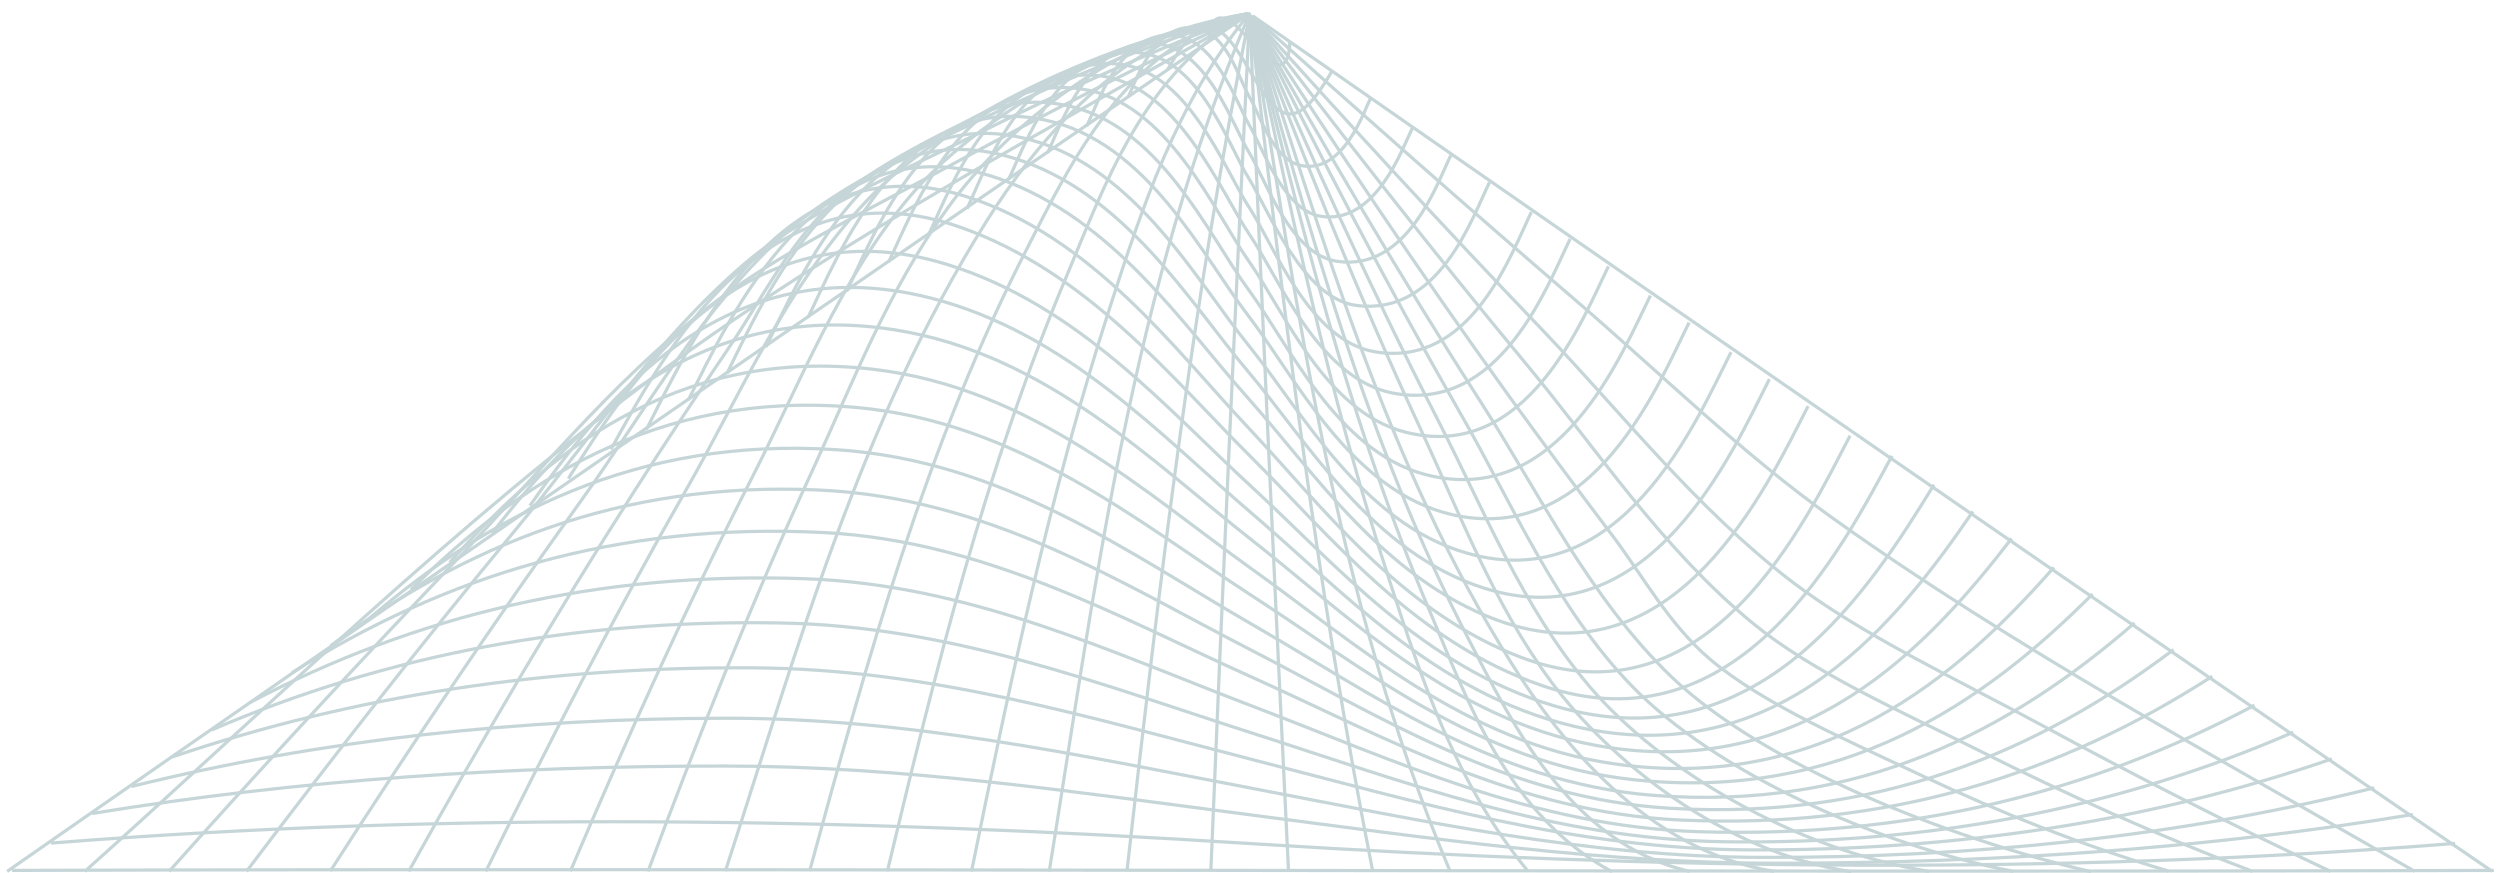 <?xml version="1.0" encoding="utf-8"?>
<!-- Generator: Adobe Illustrator 18.1.1, SVG Export Plug-In . SVG Version: 6.00 Build 0)  -->
<svg version="1.1" id="Layer_1" xmlns="http://www.w3.org/2000/svg" xmlns:xlink="http://www.w3.org/1999/xlink" x="0px" y="0px"
	 viewBox="0 0 768.9 268.5" enable-background="new 0 0 768.9 268.5" xml:space="preserve">
<g>
	<g>
		<g>
			<path fill="none" stroke="#C6D6D8" stroke-miterlimit="10" d="M383.4,4.8C255.7,92.2,128.7,179.9,2.2,268"/>
			<path fill="none" stroke="#C6D6D8" stroke-miterlimit="10" d="M383.5,4.6c-31.1,14.6-61.4,30-90.9,46.1
				c-25.1,13.7-53.7,27.4-74.9,43.9c-30,23.3-53.6,52.9-78.5,78.9C109.4,204.7,80.4,236.2,52,268"/>
			<path fill="none" stroke="#C6D6D8" stroke-miterlimit="10" d="M383.6,4.4c-27.2,8.2-53,18.5-77.4,30.2
				c-21.5,10.3-47.4,21.9-63.6,36.2c-26.7,23.6-44.4,56.1-63.6,82.8c-27.1,37.7-52.7,75.9-77.4,114.3"/>
			<path fill="none" stroke="#C6D6D8" stroke-miterlimit="10" d="M383.7,4.3c-43.1,8.3-92.5,31.3-117.1,57.4
				c-24.6,26-39.2,60.3-55.6,89c-22.1,38.7-42.3,77.9-61.6,117.3"/>
			<path fill="none" stroke="#C6D6D8" stroke-miterlimit="10" d="M383.9,4.2c-40.5,6.3-74.6,35.2-92.3,59.6
				c-18.2,25-29.3,53.8-41.5,80.4c-18.9,40.9-35.3,82.3-50.8,123.8"/>
			<path fill="none" stroke="#C6D6D8" stroke-miterlimit="10" d="M384,4.2c-37.3,8.4-56,48.6-67.5,71
				c-32,62.1-49.8,128.2-67.5,192.7"/>
			<path fill="none" stroke="#C6D6D8" stroke-miterlimit="10" d="M384.1,4.4c-22.4,27.2-32.9,59.8-42.7,90
				C322.9,151.7,310.6,210,298.8,268"/>
			<path fill="none" stroke="#C6D6D8" stroke-miterlimit="10" d="M384.3,4.7c-17.4,87.4-27.8,175.4-37.7,263.3"/>
			<path fill="none" stroke="#C6D6D8" stroke-miterlimit="10" d="M384.4,4.9C388,92.6,392,180.3,396.3,268"/>
			<path fill="none" stroke="#C6D6D8" stroke-miterlimit="10" d="M384.5,5.2c14.3,87.4,25.7,178,61.5,262.8"/>
			<path fill="none" stroke="#C6D6D8" stroke-miterlimit="10" d="M384.6,5.4c14.8,61.6,30.1,123.7,55.6,183.7
				c10.8,25.4,23.4,61.8,55.6,79"/>
			<path fill="none" stroke="#C6D6D8" stroke-miterlimit="10" d="M384.8,5.5c21.5,65.9,41.1,136.7,80.4,199
				c14.5,23.1,41.2,57.2,80.4,63.5"/>
			<path fill="none" stroke="#C6D6D8" stroke-miterlimit="10" d="M384.9,5.5c17.7,41.5,36.4,82.8,57.3,123.6
				c13.8,26.8,25.9,57.7,46.9,82.3c21.4,25,62.5,49.9,104.2,56.6"/>
			<path fill="none" stroke="#C6D6D8" stroke-miterlimit="10" d="M385,5.4c22.4,40,45.7,79.8,70.9,119c17.3,27,33.1,59.7,58.2,83.8
				c28,26.8,84.4,49.5,129,59.9"/>
			<path fill="none" stroke="#C6D6D8" stroke-miterlimit="10" d="M385.2,5.2c27.2,36,55.2,71.8,84.4,107
				c21.5,25.9,41.5,56.5,69.4,79.4c18.4,15.2,46.3,27.5,69.4,39.1c27,13.6,55.1,26.2,84.4,37.3"/>
			<path fill="none" stroke="#C6D6D8" stroke-miterlimit="10" d="M385.3,5c32.9,29.5,66.1,58.8,99.8,87.8
				c25.7,22.1,50.3,46.4,78.9,66.8c54.6,39,118.4,73.7,178.7,108.4"/>
			<path fill="none" stroke="#C6D6D8" stroke-miterlimit="10" d="M383.4,4.7c-60,34.6-125.2,69.1-178.7,108.5
				C140,161,83.8,216.3,26.1,268"/>
			<path fill="none" stroke="#C6D6D8" stroke-miterlimit="10" d="M383.6,4.5c-28.7,10.9-56.2,23.2-82.7,36.5
				c-23,11.5-53,24.2-71.2,39.5c-28.3,24-49,55.7-71.2,82.5c-28.6,34.6-56,69.7-82.7,105"/>
			<path fill="none" stroke="#C6D6D8" stroke-miterlimit="10" d="M383.7,4.3c-25.9,6.2-50,15.4-72.3,26.2
				c-18.6,9-43.5,20.4-56.7,33.3c-12.9,12.6-21.2,29.5-30.7,43.4c-9.9,14.6-19.6,29.3-29,44c-24.6,38.5-47.4,77.5-69.3,116.8"/>
			<path fill="none" stroke="#C6D6D8" stroke-miterlimit="10" d="M383.8,4.3c-40.7,6.5-83.6,31.8-104.2,56.4
				c-21.6,25.8-33.9,58-48.2,86c-20.4,40-38.7,80.6-56,121.3"/>
			<path fill="none" stroke="#C6D6D8" stroke-miterlimit="10" d="M383.9,4.2c-39,6.7-65.8,40.5-80.4,63.7
				c-39.4,62.6-58.9,133.9-80.4,200"/>
			<path fill="none" stroke="#C6D6D8" stroke-miterlimit="10" d="M384.1,4.3c-32.2,17.1-44.9,54.1-55.6,79.5
				C303.1,144,287.7,206.3,272.9,268"/>
			<path fill="none" stroke="#C6D6D8" stroke-miterlimit="10" d="M384.2,4.5c-36.2,84.9-47.3,176-61.5,263.5"/>
			<path fill="none" stroke="#C6D6D8" stroke-miterlimit="10" d="M384.3,4.8c-4.3,87.7-8.3,175.5-11.9,263.2"/>
			<path fill="none" stroke="#C6D6D8" stroke-miterlimit="10" d="M384.5,5c9.9,87.8,20.4,175.7,37.7,263"/>
			<path fill="none" stroke="#C6D6D8" stroke-miterlimit="10" d="M384.6,5.3c11.8,57.9,24.1,116,42.7,173.1
				c9.8,30.1,20.3,62.5,42.7,89.6"/>
			<path fill="none" stroke="#C6D6D8" stroke-miterlimit="10" d="M384.7,5.5c17.7,64.3,35.4,130.3,67.5,192.1
				c11.7,22.5,30.2,62,67.5,70.4"/>
			<path fill="none" stroke="#C6D6D8" stroke-miterlimit="10" d="M384.8,5.5c15.8,42.3,32.6,84.5,52,126.2
				c11.9,25.6,22.5,54,40.3,78c17.8,23.9,52.5,52.4,92.3,58.4"/>
			<path fill="none" stroke="#C6D6D8" stroke-miterlimit="10" d="M385,5.4c20.1,41,41.2,81.7,64.3,122
				c15.5,26.9,29.3,59.7,52.8,83.8c25.2,25.9,73.9,48.4,117.1,56.8"/>
			<path fill="none" stroke="#C6D6D8" stroke-miterlimit="10" d="M385.1,5.3c25.2,39.2,51.3,78.1,79,116.5
				c10.3,14.2,20.8,28.4,31.5,42.5c9.3,12.2,17.7,27.8,30.4,38.5c16.4,13.9,43.9,25.7,65.2,35.8c23.9,11.3,49.1,21.4,75.7,29.3"/>
			<path fill="none" stroke="#C6D6D8" stroke-miterlimit="10" d="M385.2,5.1c29.1,32.4,58.6,64.5,89.1,96.3
				c24.2,25.3,47.2,54.8,76.7,77.4c21.6,16.5,51.4,30.4,76.7,44.1c28.9,15.7,58.6,30.8,89.1,45.1"/>
			<path fill="none" stroke="#C6D6D8" stroke-miterlimit="10" d="M385.3,4.9C511.8,93,638.8,180.7,766.5,268"/>
		</g>
		<g>
			<path fill="none" stroke="#C6D6D8" stroke-miterlimit="10" d="M384.9,4.5c-0.4,1-0.6-1-1,0"/>
			<path fill="none" stroke="#C6D6D8" stroke-miterlimit="10" d="M409.6,22c-11.2,19.3-16.2,15.5-25.3-0.4
				C373.9,3.4,368.8,4.4,359,21.6"/>
			<path fill="none" stroke="#C6D6D8" stroke-miterlimit="10" d="M434.4,39.4c-3,5.9-11.2,29.9-28.3,27.1
				c-11.4-1.9-17.8-21.2-21.8-27.9c-3.9-6.5-10.6-27.8-24.6-27.8c-15.5,0-22.1,21.2-25.5,28"/>
			<path fill="none" stroke="#C6D6D8" stroke-miterlimit="10" d="M458.1,56.1c-5.3,10.7-15.5,41.4-41.2,37.8
				c-16.4-2.3-27.1-30-32.8-39c-6.2-9.8-15.6-38.6-35.6-38.8c-23.7-0.2-33.3,28.7-38.3,39.1"/>
			<path fill="none" stroke="#C6D6D8" stroke-miterlimit="10" d="M482.9,73.5c-6.8,13.9-21.5,53.7-54.5,47.4
				c-22.9-4.4-35.1-35.6-44.2-48.9c-8.7-12.8-22.3-46.9-47.1-48.8c-31.8-2.5-44.7,34.8-51.6,49.2"/>
			<path fill="none" stroke="#C6D6D8" stroke-miterlimit="10" d="M507.6,90.9c-8.7,17.5-27.9,66-69.4,55
				c-27.2-7.3-42-40.3-54.2-56.8c-12.4-16.8-27.6-51.6-57.2-56.9c-40.3-7.3-57.8,39.7-66.4,57.4"/>
			<path fill="none" stroke="#C6D6D8" stroke-miterlimit="10" d="M532.4,108.3c-10.3,20.3-33.4,75.6-81.3,61.8
				c-32.5-9.3-51.1-44.2-67.1-63.9c-15.9-19.6-34.4-54.3-67.1-63.2c-48.2-13.2-71.1,43.1-81.3,63.7"/>
			<path fill="none" stroke="#C6D6D8" stroke-miterlimit="10" d="M556.1,124.9c-12.5,24.3-40.7,86.1-95.7,65.8
				c-35.1-13-56.5-45.8-76.5-68.2c-19.9-22.3-41.2-55-76.5-67.5c-55.5-19.7-83.5,44-95.7,68"/>
			<path fill="none" stroke="#C6D6D8" stroke-miterlimit="10" d="M581.9,140.2c-15.2,28-47.1,91.2-107.5,70.7
				c-39.3-13.4-65.6-46.4-89.5-70.2c-24.2-24-50.1-56.9-89.5-70.8c-60-21.2-92,40.2-107.5,68.3"/>
			<path fill="none" stroke="#C6D6D8" stroke-miterlimit="10" d="M606.8,157.3c-22.4,32.6-59.2,81.1-123,66
				c-42.6-10.1-71.7-42.3-98.9-65.5c-27.3-23.2-56.6-55.5-98.9-66.2c-63.2-16-100.4,31.6-123,63.9"/>
			<path fill="none" stroke="#C6D6D8" stroke-miterlimit="10" d="M631.7,174.5c-29.7,33.8-70.9,69.3-134.7,60.5
				c-46.5-6.4-80.6-37.6-112-60c-32.5-23.2-67.5-55.6-116.2-61.4c-61.7-7.3-101.5,26.9-130.5,59.4"/>
			<path fill="none" stroke="#C6D6D8" stroke-miterlimit="10" d="M656.5,191.6c-37.9,32.9-84.5,58-148.2,53
				c-49.1-3.9-86.8-31.6-123.3-52.6c-37.9-21.9-76.4-50.4-127.9-53.7c-61.6-4-106.7,20.4-143.6,52"/>
			<path fill="none" stroke="#C6D6D8" stroke-miterlimit="10" d="M680.4,208c-46.4,29.9-99.4,47.2-163.7,44.2
				c-50-2.3-90.8-25.5-131.6-43.9c-40.6-18.2-82-41.9-131.6-44.5c-64-3.3-117.1,13.6-163.7,43.1"/>
			<path fill="none" stroke="#C6D6D8" stroke-miterlimit="10" d="M705.3,225.2c-53.5,23.3-111.5,34.6-174.7,33.7
				c-52.9-0.8-98.2-18.3-145.4-33.4c-47.1-15.1-92.6-33-145.4-33.9c-63.1-1.1-121,9.8-174.7,32.9"/>
			<path fill="none" stroke="#C6D6D8" stroke-miterlimit="10" d="M730.2,242.3c-60.8,15.2-123.6,21.5-188.1,21.4
				c-54.3-0.1-104.8-11.3-156.8-21.2c-53.9-10.3-105.9-21.7-162.3-21.6c-62.6,0.1-123.6,6.4-182.6,21"/>
			<path fill="none" stroke="#C6D6D8" stroke-miterlimit="10" d="M755.1,259.4c-124,9.9-245.8,7.9-369.7,0.1
				c-123.9-7.9-245.7-10-369.7-0.2"/>
			<path fill="none" stroke="#C6D6D8" stroke-miterlimit="10" d="M396.7,12.9c-0.4,13.9-9.7,3.9-12.4-0.2
				c-2.8-4.3-12.1-13.8-12.4,0.1"/>
			<path fill="none" stroke="#C6D6D8" stroke-miterlimit="10" d="M421.5,30.3c-2,3.8-8.3,23.3-21.4,20.6
				c-8.6-1.8-12.5-15.5-15.9-21.2c-3.5-6-7.2-21.4-18.6-21.2c-11.2,0.2-16.8,17.8-18.6,21.3"/>
			<path fill="none" stroke="#C6D6D8" stroke-miterlimit="10" d="M446.2,47.8c-4.1,8.3-13.2,35.6-34.8,32.6
				c-14.6-2-22.1-25.2-27.3-33.6c-5.1-8.4-13.2-33.3-30.1-33.5C334.5,13,326.2,38.7,322.2,47"/>
			<path fill="none" stroke="#C6D6D8" stroke-miterlimit="10" d="M471,65.2c-6.2,12.7-18.5,48-48.1,43c-20.2-3.4-31-32.6-38.7-44.4
				c-7.7-11.7-19.1-43.3-41.6-44.2c-28.3-1.2-39,31.6-45.2,44.6"/>
			<path fill="none" stroke="#C6D6D8" stroke-miterlimit="10" d="M494.7,81.9c-7.9,16-24.9,60.6-62.5,51
				c-24.7-6.3-37.4-37.5-48.2-52.7c-10.4-14.8-24.9-48.9-51.2-52.8c-36.6-5.4-51.6,37-59.5,53.2"/>
			<path fill="none" stroke="#C6D6D8" stroke-miterlimit="10" d="M519.5,99.2c-9.3,18.6-29.3,68.9-72.8,59.1
				c-31.3-7.1-48.6-42.8-62.7-61.1c-14.1-18.3-31.1-53.7-62.7-60.3c-43.8-9.3-63.5,41.7-72.8,60.8"/>
			<path fill="none" stroke="#C6D6D8" stroke-miterlimit="10" d="M544.2,116.6c-11.2,22-36.5,80.5-87.7,64.3
				c-34.6-10.9-54.5-45.2-72.6-66.6c-17.9-21.1-38-55.4-72.6-65.8c-51.5-15.5-76.7,44.4-87.7,66.3"/>
			<path fill="none" stroke="#C6D6D8" stroke-miterlimit="10" d="M569,134c-13.5,25.9-43.3,90-101.1,68.2
				c-37.3-14.1-61.8-47.1-84-70.7c-22.2-23.5-48-59-87.2-71.2c-56.8-17.7-85.3,47.2-97.9,71.8"/>
			<path fill="none" stroke="#C6D6D8" stroke-miterlimit="10" d="M594.8,149.1c-19,30.9-53.5,86.5-116.4,68.1
				c-40.8-11.9-68-44.1-93.6-67.6c-25.7-23.6-53.1-55.8-93.6-68.3c-62.2-19.2-97.2,35.3-116.4,65.9"/>
			<path fill="none" stroke="#C6D6D8" stroke-miterlimit="10" d="M618.7,165.6c-25.6,33.2-64.1,75.1-127.6,63.7
				c-44.9-8.1-77-40.4-106.1-63.2c-30-23.5-63.2-57.4-110.1-64.7c-61.4-9.6-98.6,30.6-123.6,62.6"/>
			<path fill="none" stroke="#C6D6D8" stroke-miterlimit="10" d="M643.6,182.7c-33.6,33.7-77.3,63.9-141.2,57.1
				c-47.8-5.1-83.7-34.8-117.4-56.6c-35-22.7-71.7-53.4-121.8-57.9c-61.7-5.5-104,23.6-136.8,56"/>
			<path fill="none" stroke="#C6D6D8" stroke-miterlimit="10" d="M668.5,199.8c-41.8,31.5-91.1,52.5-154.7,48.8
				c-50.1-2.9-89.6-28.4-128.7-48.5c-40.7-20.9-80.9-47.1-133.5-49.4c-61.5-2.8-109.2,17.7-149.9,47.9"/>
			<path fill="none" stroke="#C6D6D8" stroke-miterlimit="10" d="M693.4,216.9c-50.6,27-106.6,40.9-170.8,38.9
				c-50.8-1.5-93.8-22-137.4-38.6c-43.3-16.5-86.9-37.4-137.4-39.2c-64.1-2.3-120.1,11.3-170.8,38"/>
			<path fill="none" stroke="#C6D6D8" stroke-miterlimit="10" d="M717.2,233.4c-56.2,19.4-115.8,28.2-178.5,28
				c-54.7-0.2-103-14.8-153.6-27.8c-50.5-13-99.1-27.9-153.6-28.2c-62.6-0.4-122.2,8.3-178.5,27.4"/>
			<path fill="none" stroke="#C6D6D8" stroke-miterlimit="10" d="M742.1,250.5c-63.9,10.6-128.9,14.9-194.6,15
				c-55.1,0.1-108.3-7.8-162.3-14.8c-54-7-107.2-15.1-162.3-15.1c-65.7,0-130.6,4.1-194.6,14.6"/>
			<path fill="none" stroke="#C6D6D8" stroke-miterlimit="10" d="M767,267.7c-254.4,0.8-508.9-0.8-763.3,0"/>
		</g>
	</g>
</g>
</svg>
